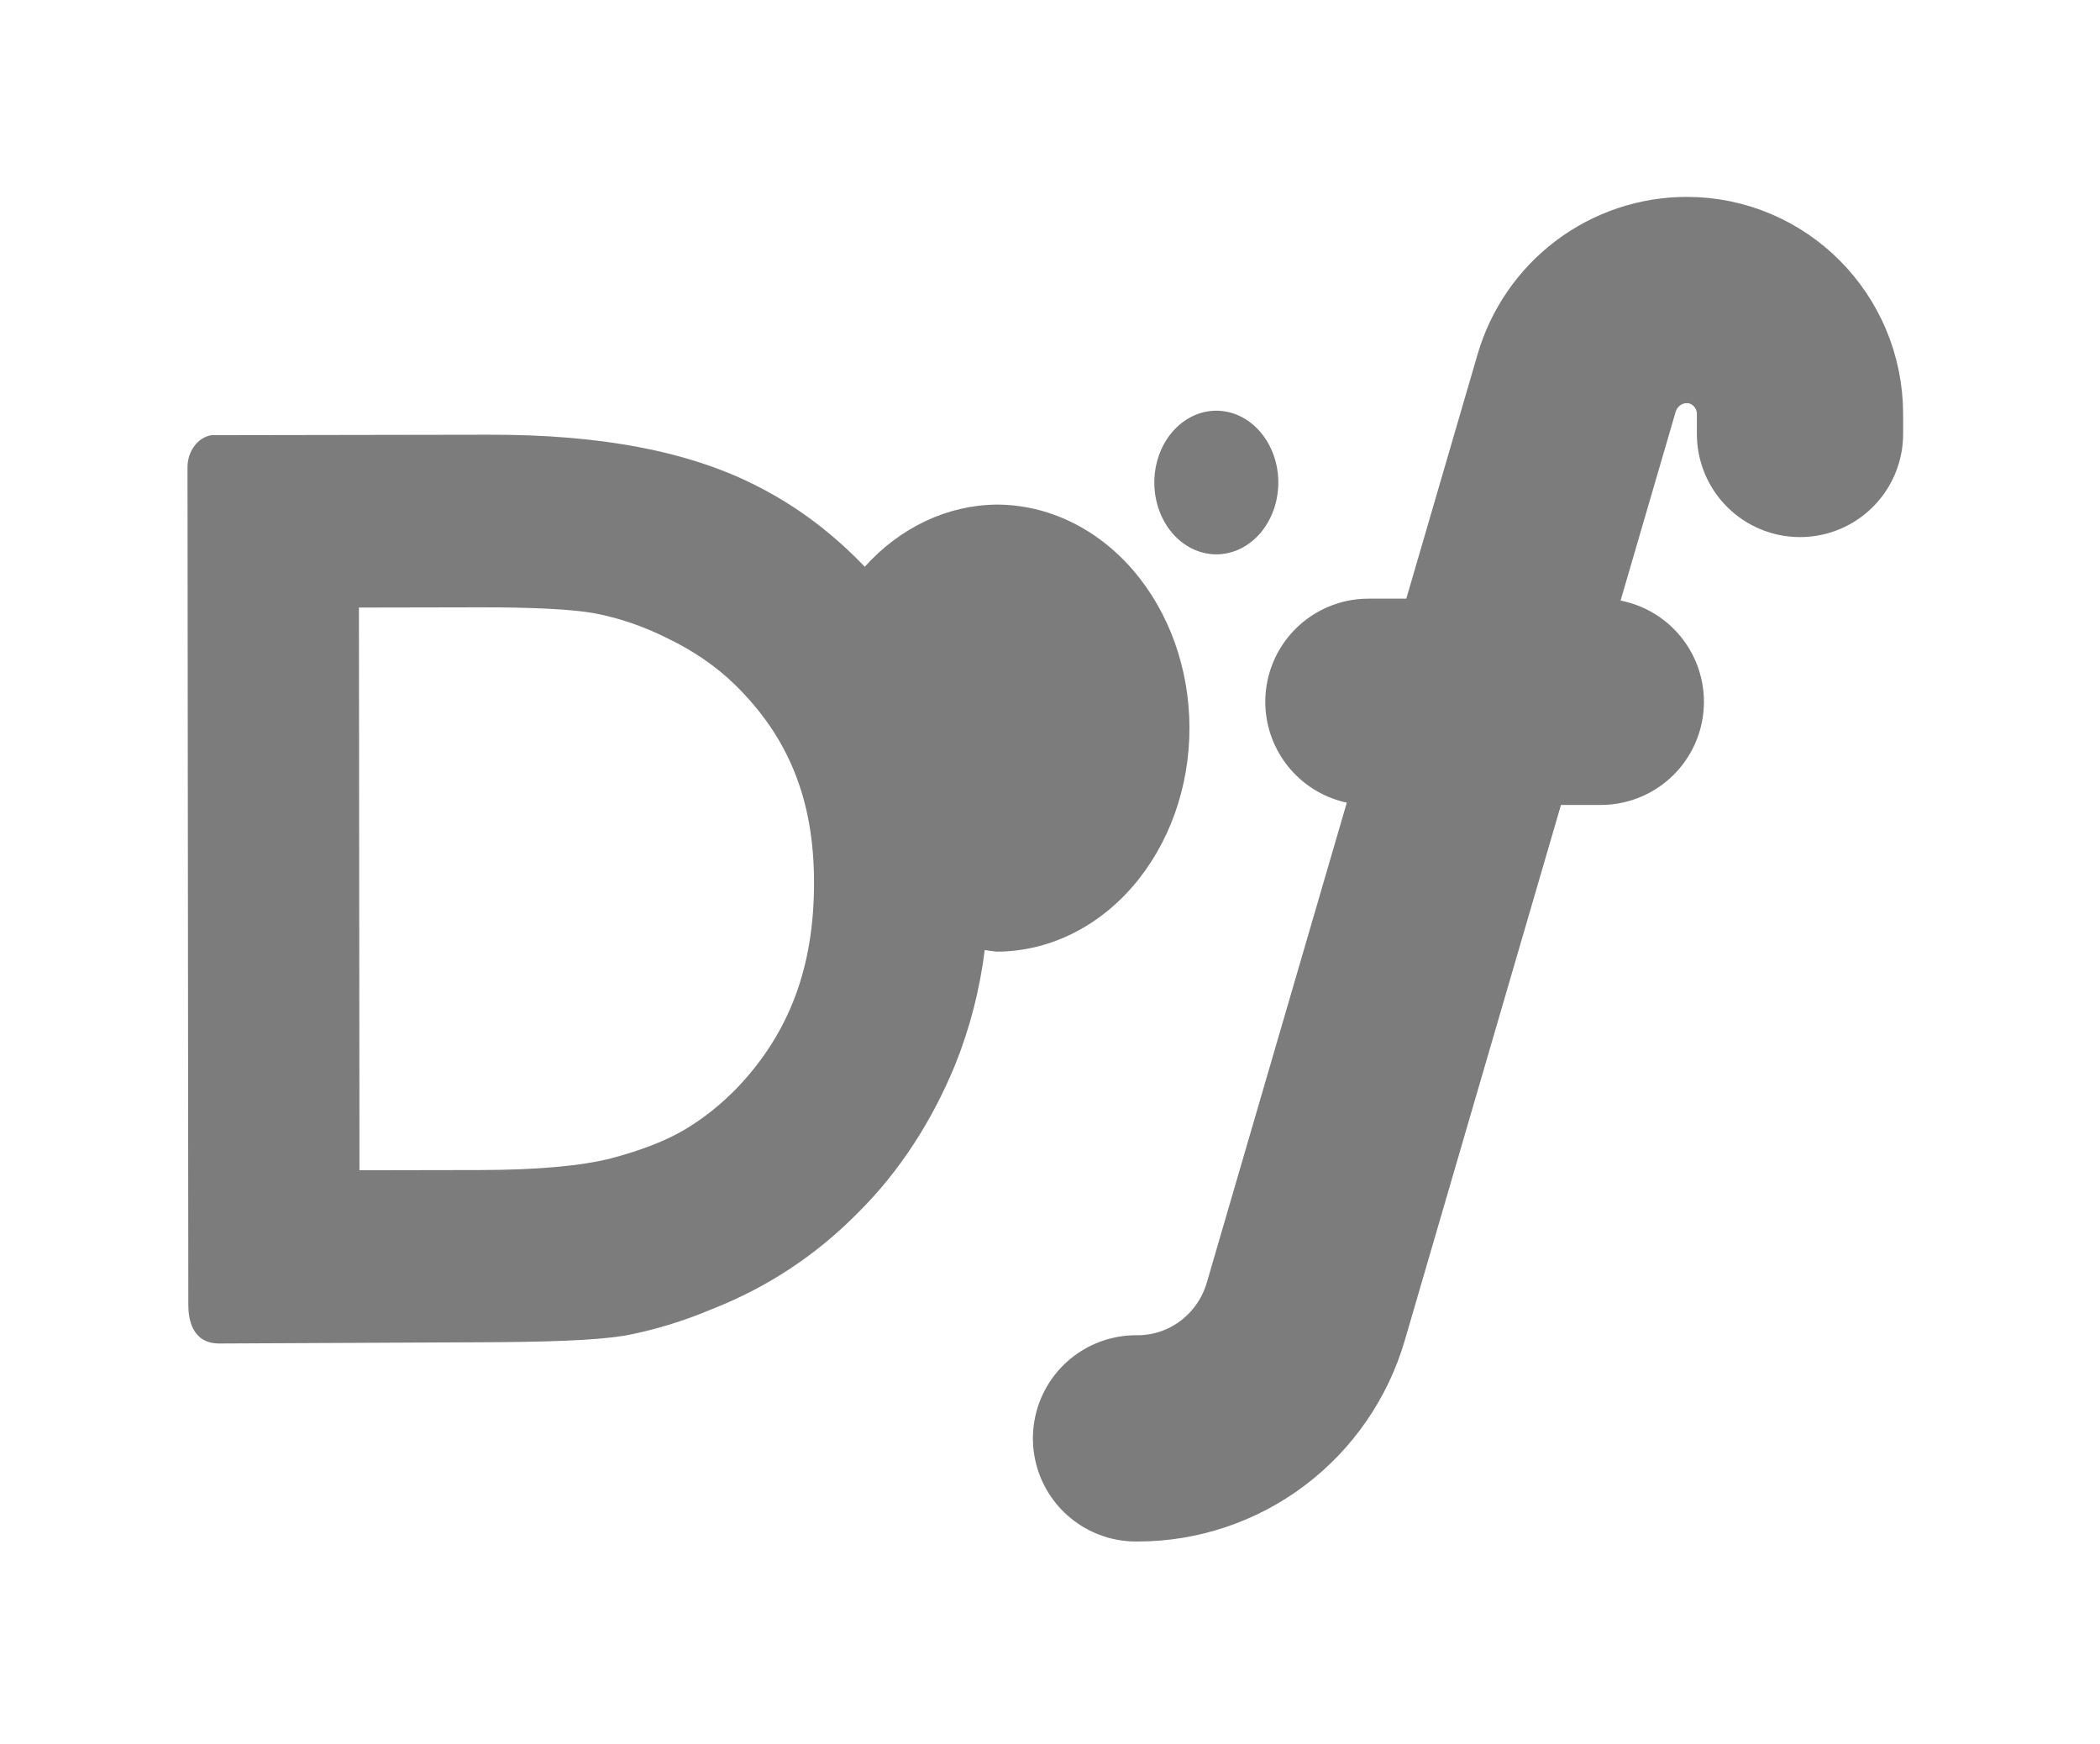 <svg width="112" height="93" viewBox="0 0 112 93" fill="none" xmlns="http://www.w3.org/2000/svg">
<g filter="url(#filter0_d_1_670)">
<path d="M64.868 18.902C63.991 18.903 63.151 19.307 62.531 20.025C61.912 20.743 61.564 21.717 61.564 22.732C61.564 23.748 61.912 24.721 62.531 25.44C63.151 26.158 63.991 26.562 64.868 26.563C65.302 26.563 65.732 26.464 66.134 26.272C66.535 26.079 66.9 25.797 67.207 25.442C67.514 25.086 67.758 24.664 67.925 24.199C68.091 23.734 68.177 23.235 68.177 22.732C68.177 22.229 68.091 21.731 67.925 21.266C67.758 20.801 67.514 20.379 67.207 20.023C66.9 19.667 66.535 19.385 66.134 19.193C65.732 19 65.302 18.902 64.868 18.902ZM26.074 20.183L11.464 20.207C11.401 20.207 11.341 20.198 11.28 20.207C10.562 20.318 10.002 21.044 10 21.917L10.044 66.576C10.044 67.25 10.189 68.647 11.697 68.647L25.223 68.583C29.089 68.573 31.68 68.488 33.222 68.24H33.261C34.871 67.938 36.457 67.457 38 66.802C40.957 65.638 43.575 63.91 45.829 61.602C47.961 59.477 49.708 56.801 50.954 53.752C51.724 51.838 52.253 49.784 52.52 47.663C52.729 47.699 52.939 47.728 53.15 47.749C55.878 47.749 58.495 46.493 60.424 44.258C62.354 42.022 63.438 38.99 63.438 35.829C63.438 32.667 62.354 29.636 60.424 27.4C58.495 25.165 55.878 23.909 53.15 23.909C50.528 23.936 48.013 25.122 46.12 27.224C44.477 25.503 42.638 24.104 40.666 23.072C36.943 21.081 32.095 20.168 26.074 20.183ZM25.439 29.388C28.384 29.379 30.478 29.492 31.666 29.697C33.009 29.951 34.324 30.399 35.586 31.033C36.967 31.701 38.174 32.513 39.212 33.528C42.065 36.331 43.41 39.653 43.415 44.044C43.422 48.542 42.121 52.045 39.343 54.984C38.47 55.888 37.512 56.652 36.49 57.257C35.498 57.84 34.206 58.345 32.575 58.777C31.033 59.169 28.697 59.39 25.652 59.396L19.172 59.408L19.143 29.4L25.439 29.388Z" fill="#7C7C7C"/>
<path d="M96 20.142V19.088C96 15.725 93.298 13 89.962 13C88.639 13 87.351 13.432 86.291 14.231C85.232 15.031 84.457 16.155 84.084 17.435L69.643 66.939C69.073 68.892 67.892 70.606 66.276 71.826C64.66 73.046 62.696 73.705 60.677 73.706H60.588M72.982 34.426H85.376" stroke="#7C7C7C" stroke-width="11" stroke-linecap="round" stroke-linejoin="round"/>
</g>
<defs>
<filter id="filter0_d_1_670" x="0" y="0.5" width="111.5" height="91.706" filterUnits="userSpaceOnUse" color-interpolation-filters="sRGB">
<feFlood flood-opacity="0" result="BackgroundImageFix"/>
<feColorMatrix in="SourceAlpha" type="matrix" values="0 0 0 0 0 0 0 0 0 0 0 0 0 0 0 0 0 0 127 0" result="hardAlpha"/>
<feOffset dy="3"/>
<feGaussianBlur stdDeviation="5"/>
<feComposite in2="hardAlpha" operator="out"/>
<feColorMatrix type="matrix" values="0 0 0 0 0 0 0 0 0 0 0 0 0 0 0 0 0 0 0.25 0"/>
<feBlend mode="normal" in2="BackgroundImageFix" result="effect1_dropShadow_1_670"/>
<feBlend mode="normal" in="SourceGraphic" in2="effect1_dropShadow_1_670" result="shape"/>
</filter>
</defs>
</svg>
